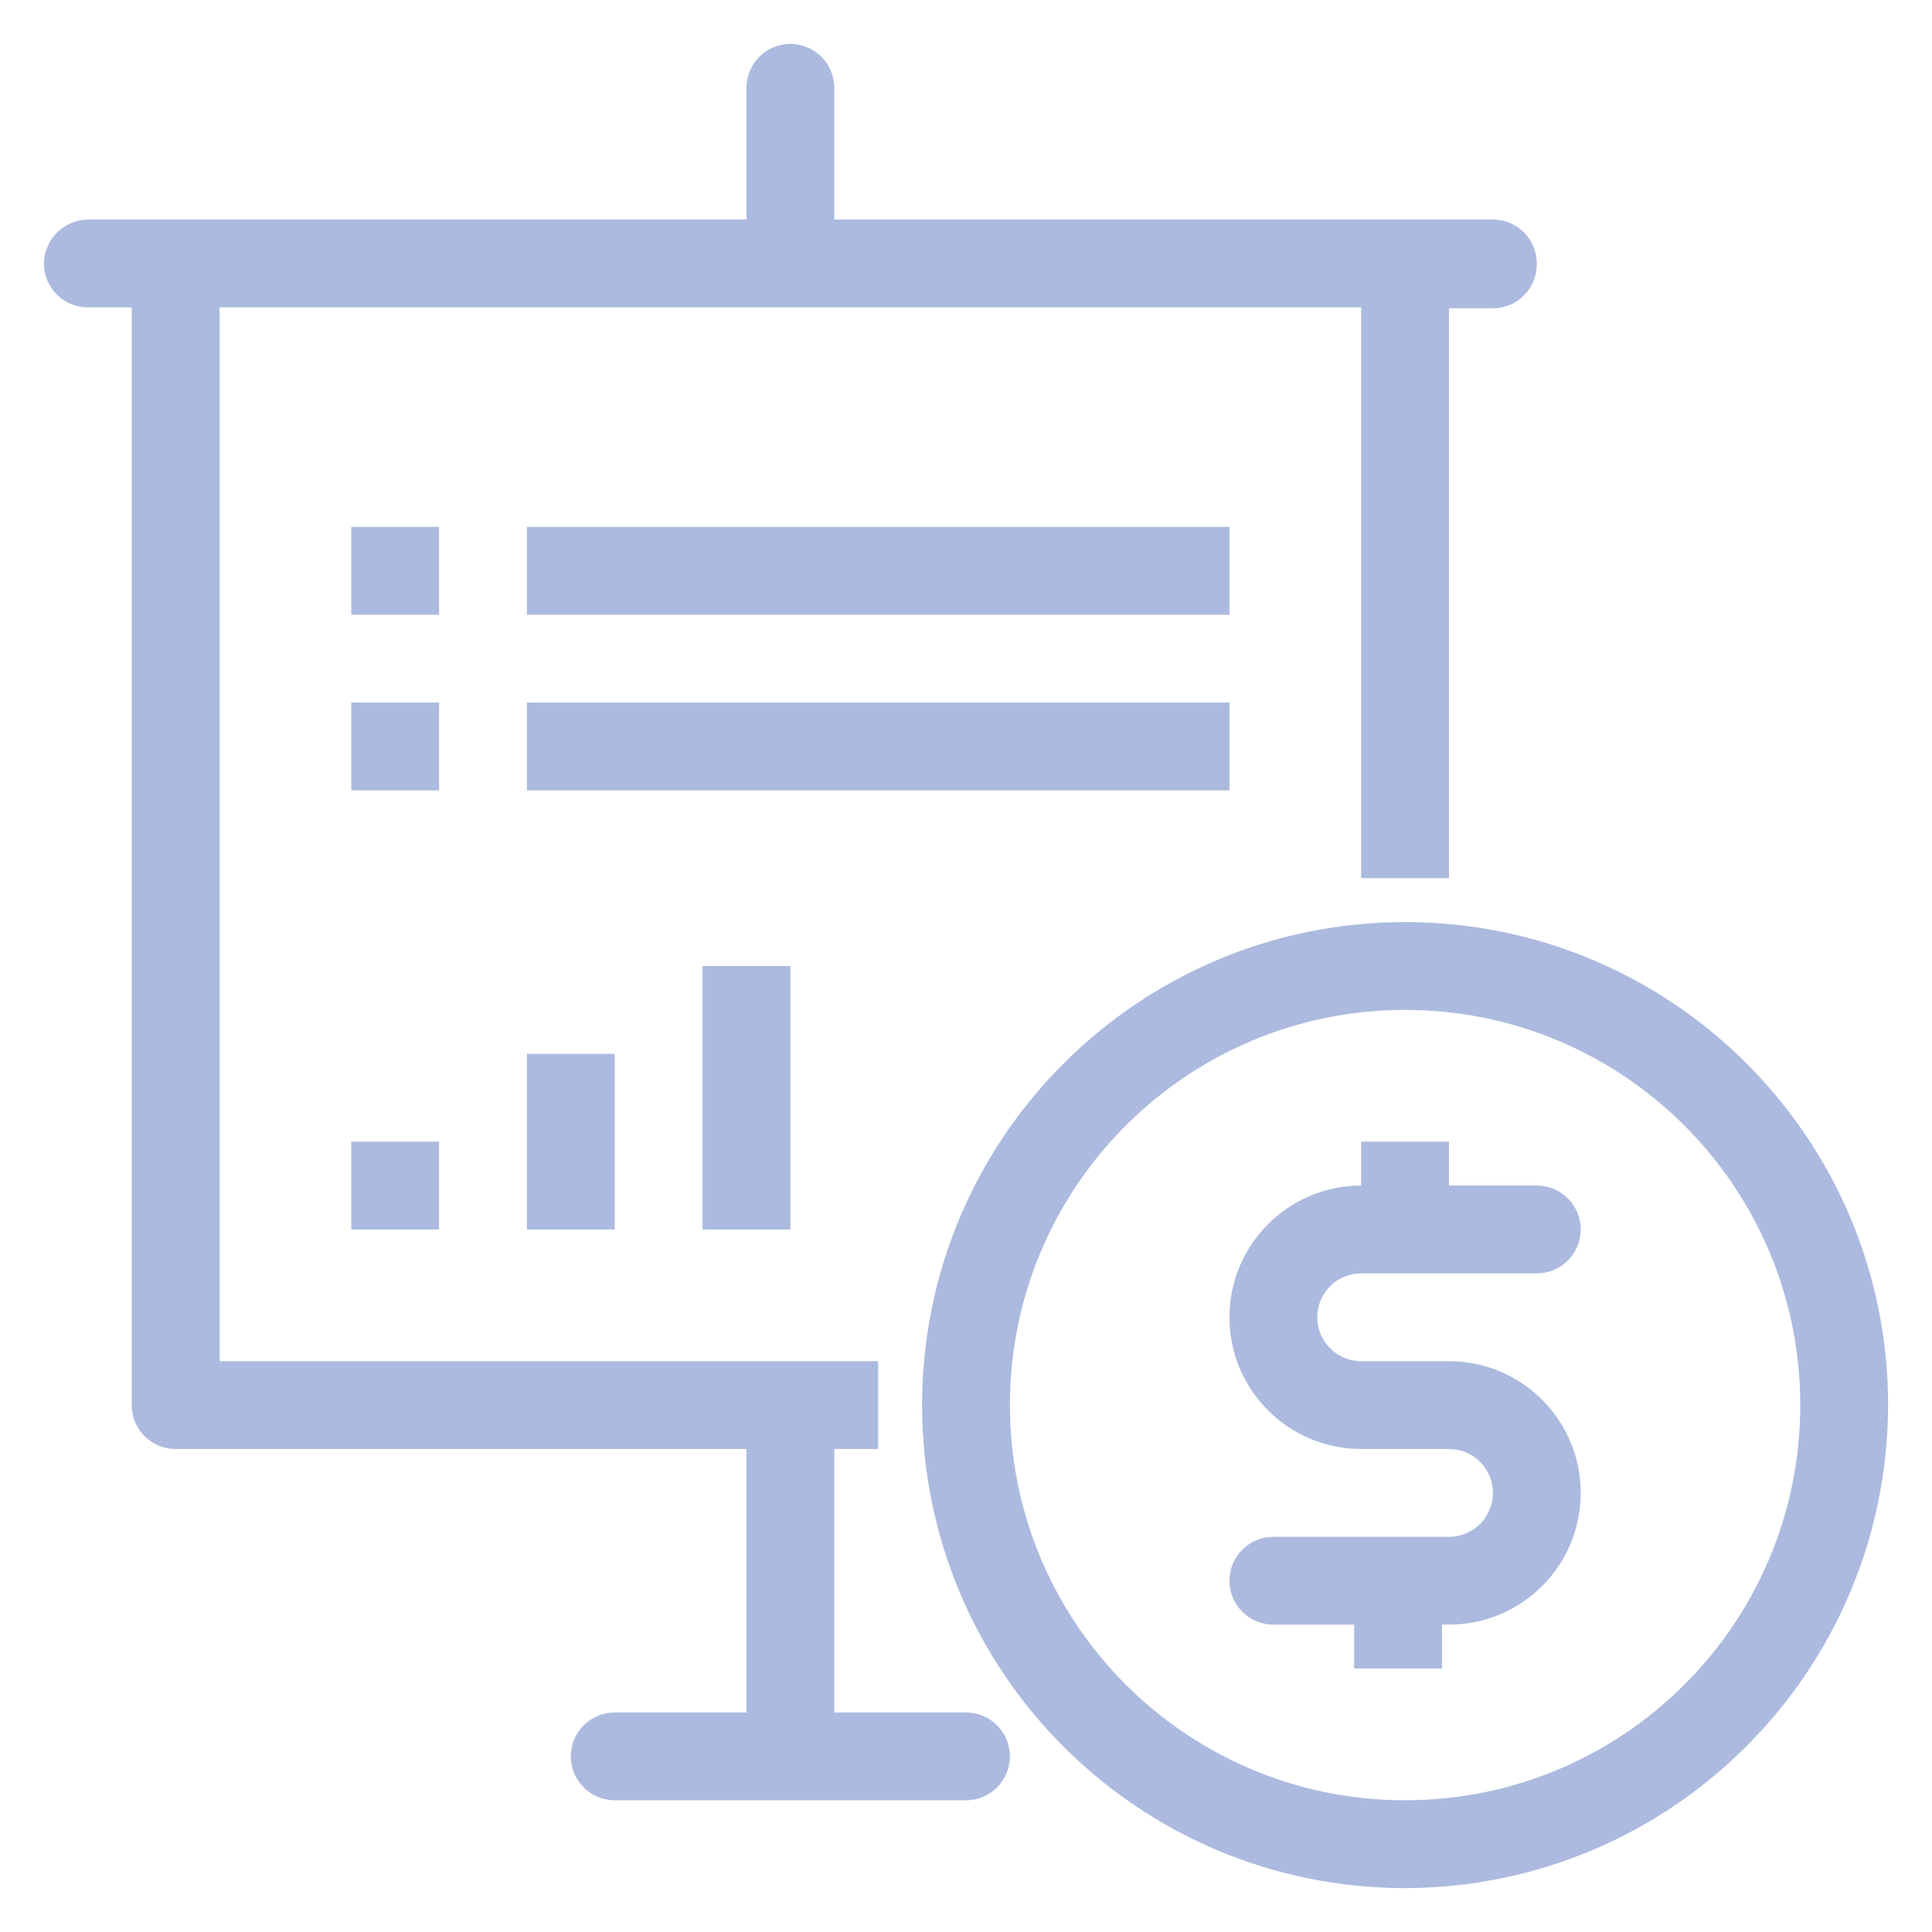<?xml version="1.0" encoding="UTF-8"?>
<svg width="22px" height="22px" viewBox="0 0 22 22" version="1.1" xmlns="http://www.w3.org/2000/svg" xmlns:xlink="http://www.w3.org/1999/xlink">
    <!-- Generator: Sketch 60 (88103) - https://sketch.com -->
    <title>payment-plan</title>
    <desc>Created with Sketch.</desc>
    <g id="Revision" stroke="none" stroke-width="1" fill="none" fill-rule="evenodd">
        <g id="payment-plan" transform="translate(-1, -1)">
            <g id="Bound">
                <rect id="Rectangle" x="0" y="0" width="24" height="24"></rect>
            </g>
            <path d="M17,11.5 C20.038,11.5 22.5,13.962 22.5,17 C22.494,20.035 20.035,22.494 17,22.5 C13.962,22.5 11.5,20.038 11.5,17 C11.5,13.962 13.962,11.5 17,11.5 Z M17,12.5 C14.515,12.5 12.5,14.515 12.5,17 C12.5,19.485 14.515,21.5 17,21.5 C19.485,21.5 21.5,19.485 21.5,17 C21.5,14.515 19.485,12.5 17,12.5 Z M10,1.5 C10.276,1.5 10.5,1.724 10.5,2 L10.5,2 L10.5,3.5 L18,3.5 C18.134,3.5 18.263,3.554 18.357,3.65 C18.451,3.746 18.503,3.876 18.5,4.01 L18.5,4.01 L18.492,4.1 C18.45,4.333 18.245,4.51 18,4.51 L18,4.51 L17.5,4.51 L17.5,11 L16.5,11 L16.5,4.5 L3.5,4.5 L3.5,16.5 L11,16.5 L11,17.5 L10.5,17.5 L10.5,20.5 L12,20.5 C12.276,20.5 12.5,20.724 12.5,21 C12.5,21.276 12.276,21.5 12,21.5 L12,21.5 L8,21.5 C7.724,21.5 7.5,21.276 7.5,21 C7.5,20.724 7.724,20.5 8,20.5 L8,20.5 L9.5,20.5 L9.5,17.5 L3,17.5 C2.724,17.5 2.5,17.276 2.5,17 L2.5,17 L2.5,4.5 L2,4.5 C1.724,4.5 1.5,4.276 1.5,4 C1.505,3.726 1.726,3.505 2,3.5 L2,3.5 L9.5,3.5 L9.5,2 C9.5,1.724 9.724,1.5 10,1.5 Z M17.5,14 L17.5,14.5 L18.5,14.5 C18.776,14.5 19,14.724 19,15 C19,15.276 18.776,15.5 18.5,15.5 L18.5,15.5 L16.5,15.5 C16.224,15.5 16,15.724 16,16 C16,16.276 16.224,16.5 16.5,16.5 L16.5,16.5 L17.5,16.5 C18.328,16.5 19,17.172 19,18 C19,18.828 18.328,19.5 17.5,19.5 L17.5,19.5 L17.42,19.5 L17.42,20 L16.42,20 L16.42,19.5 L15.5,19.5 C15.224,19.5 15,19.276 15,19 C15,18.724 15.224,18.5 15.5,18.5 L15.5,18.5 L17.5,18.5 C17.776,18.5 18,18.276 18,18 C18,17.724 17.776,17.5 17.5,17.5 L17.5,17.5 L16.5,17.5 C15.672,17.5 15,16.828 15,16 C15,15.172 15.672,14.5 16.5,14.5 L16.5,14.5 L16.5,14 L17.5,14 Z M6,14 L6,15 L5,15 L5,14 L6,14 Z M8,13 L8,15 L7,15 L7,13 L8,13 Z M10,12 L10,15 L9,15 L9,12 L10,12 Z M6,9 L6,10 L5,10 L5,9 L6,9 Z M15,9 L15,10 L7,10 L7,9 L15,9 Z M6,7 L6,8 L5,8 L5,7 L6,7 Z M15,7 L15,8 L7,8 L7,7 L15,7 Z" id="Combined-Shape" fill="#ACBADF" fill-rule="nonzero"></path>
        </g>
    </g>
</svg>